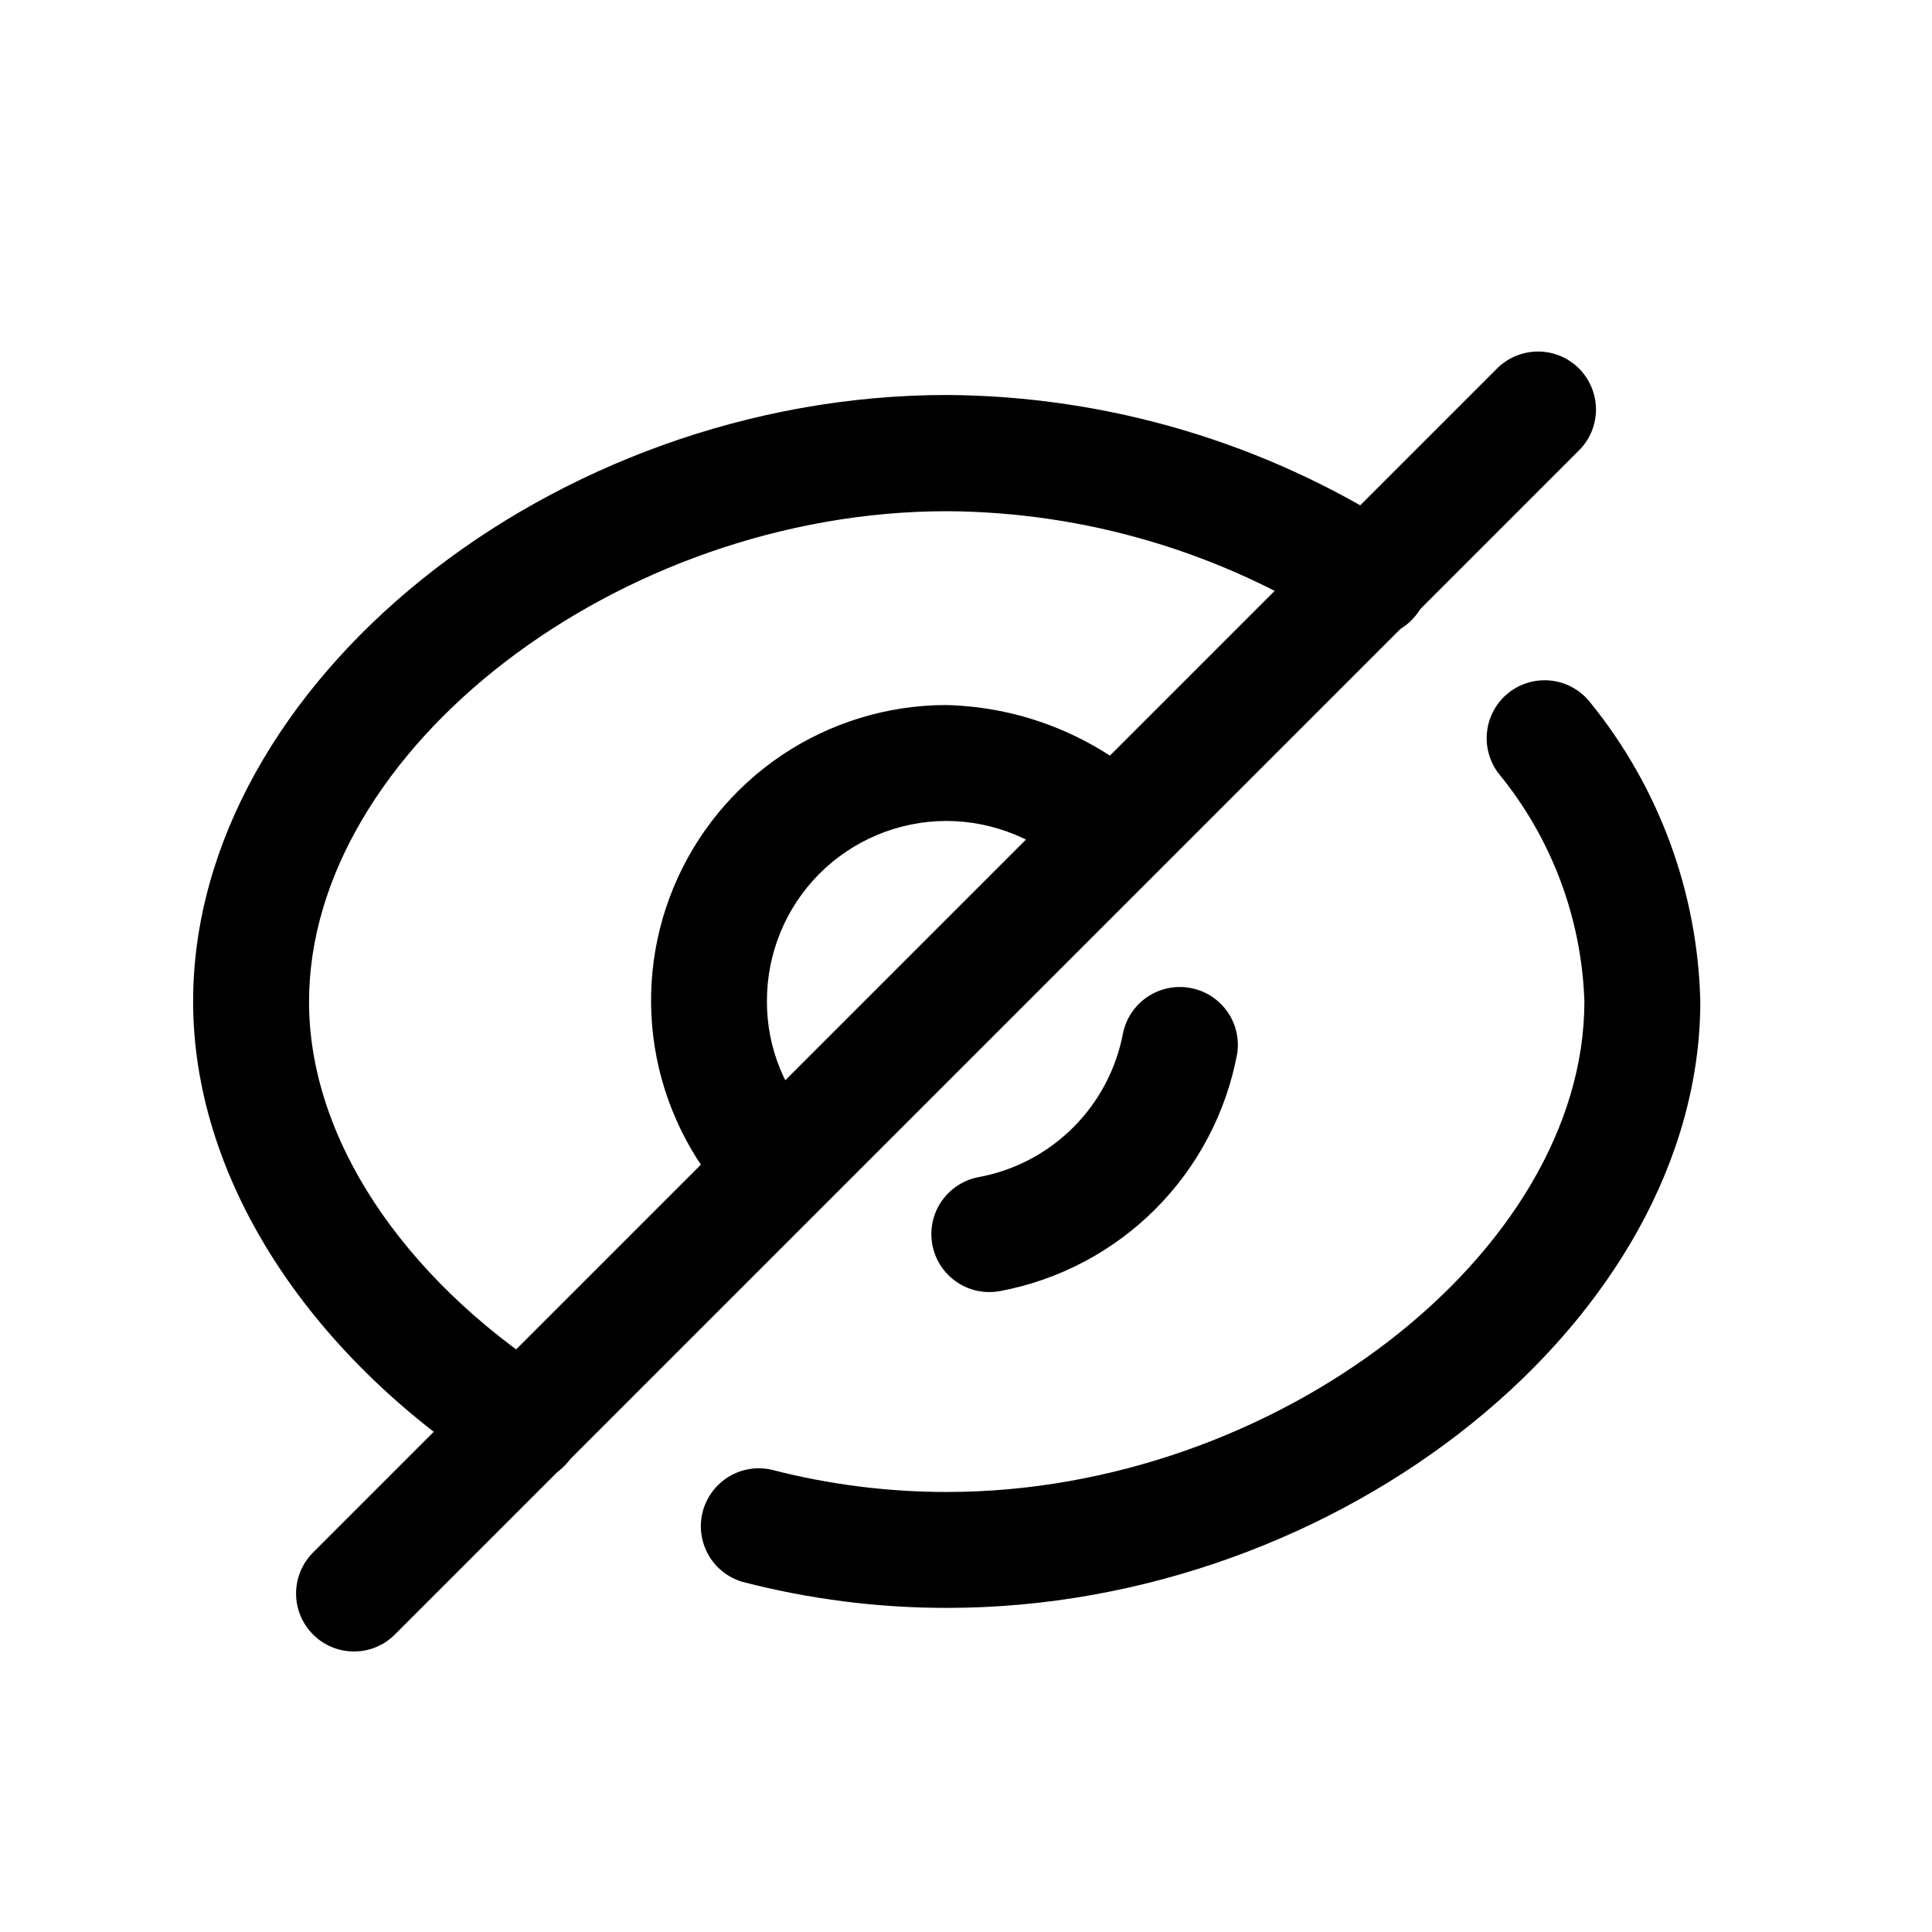 <svg width="25" height="25" viewBox="0 0 25 25" fill="none" xmlns="http://www.w3.org/2000/svg">
<path d="M6.77 19.181C6.625 19.181 6.483 19.139 6.362 19.06C3.943 17.492 2.499 15.211 2.499 12.96C2.499 8.852 7.148 5.111 12.254 5.111C14.337 5.124 16.373 5.729 18.125 6.855C18.21 6.907 18.285 6.976 18.343 7.057C18.402 7.139 18.443 7.231 18.465 7.328C18.488 7.426 18.49 7.527 18.473 7.625C18.456 7.724 18.419 7.818 18.365 7.902C18.31 7.986 18.24 8.059 18.157 8.115C18.075 8.172 17.981 8.211 17.883 8.231C17.785 8.251 17.684 8.251 17.586 8.231C17.488 8.211 17.395 8.172 17.312 8.115C15.802 7.146 14.048 6.625 12.254 6.615C8.011 6.615 3.999 9.701 3.999 12.964C3.999 14.708 5.187 16.519 7.179 17.809C7.315 17.897 7.419 18.027 7.475 18.179C7.532 18.331 7.537 18.497 7.491 18.652C7.445 18.808 7.35 18.944 7.22 19.041C7.09 19.138 6.932 19.19 6.77 19.189V19.181Z" fill="black"/>
<path d="M10.074 15.869C9.877 15.869 9.687 15.791 9.547 15.652C9.012 15.118 8.648 14.438 8.499 13.697C8.351 12.956 8.425 12.187 8.714 11.488C9.002 10.79 9.491 10.192 10.118 9.771C10.746 9.35 11.485 9.125 12.24 9.123C13.251 9.147 14.217 9.545 14.95 10.241C15.091 10.382 15.17 10.572 15.171 10.771C15.171 10.97 15.092 11.161 14.951 11.302C14.811 11.443 14.62 11.522 14.421 11.522C14.222 11.523 14.031 11.444 13.89 11.303C13.454 10.869 12.864 10.625 12.248 10.623H12.243C11.627 10.625 11.037 10.871 10.602 11.307C10.168 11.743 9.924 12.334 9.924 12.95C9.922 13.254 9.981 13.556 10.097 13.837C10.213 14.118 10.385 14.373 10.602 14.586C10.743 14.726 10.823 14.916 10.824 15.115C10.825 15.314 10.747 15.505 10.607 15.646C10.538 15.717 10.455 15.773 10.363 15.812C10.272 15.85 10.174 15.869 10.074 15.869Z" fill="black"/>
<path d="M4.58 21.37C4.432 21.37 4.287 21.326 4.164 21.244C4.041 21.161 3.945 21.044 3.888 20.907C3.831 20.77 3.817 20.619 3.845 20.474C3.874 20.329 3.946 20.195 4.05 20.09L19.39 4.75C19.533 4.618 19.721 4.546 19.915 4.549C20.109 4.552 20.295 4.631 20.432 4.768C20.569 4.906 20.648 5.091 20.652 5.286C20.655 5.48 20.583 5.668 20.45 5.81L5.11 21.15C5.041 21.22 4.958 21.276 4.867 21.313C4.776 21.351 4.679 21.37 4.58 21.37Z" fill="black"/>
<path d="M12.803 16.719C12.616 16.72 12.435 16.65 12.296 16.523C12.158 16.397 12.072 16.224 12.055 16.037C12.038 15.85 12.091 15.664 12.205 15.515C12.319 15.366 12.484 15.264 12.668 15.231C13.131 15.145 13.557 14.92 13.89 14.586C14.223 14.253 14.447 13.826 14.533 13.363C14.574 13.173 14.688 13.006 14.85 12.898C15.012 12.79 15.21 12.749 15.401 12.784C15.593 12.818 15.763 12.926 15.877 13.084C15.991 13.242 16.038 13.438 16.01 13.631C15.868 14.394 15.499 15.096 14.951 15.645C14.403 16.194 13.702 16.564 12.939 16.707C12.894 16.715 12.849 16.719 12.803 16.719Z" fill="black"/>
<path d="M12.257 20.806C11.363 20.807 10.472 20.694 9.607 20.469C9.42 20.414 9.262 20.288 9.166 20.119C9.071 19.949 9.044 19.749 9.093 19.561C9.142 19.373 9.263 19.211 9.429 19.109C9.595 19.008 9.794 18.975 9.984 19.018C10.726 19.21 11.49 19.307 12.257 19.306C16.495 19.306 20.502 16.22 20.502 12.957C20.466 11.879 20.076 10.842 19.392 10.009C19.271 9.851 19.218 9.651 19.244 9.454C19.27 9.257 19.373 9.078 19.531 8.957C19.689 8.836 19.889 8.783 20.086 8.809C20.283 8.835 20.462 8.939 20.583 9.097C21.469 10.191 21.968 11.549 22.002 12.957C22.002 17.065 17.357 20.806 12.257 20.806Z" fill="black"/>
</svg>